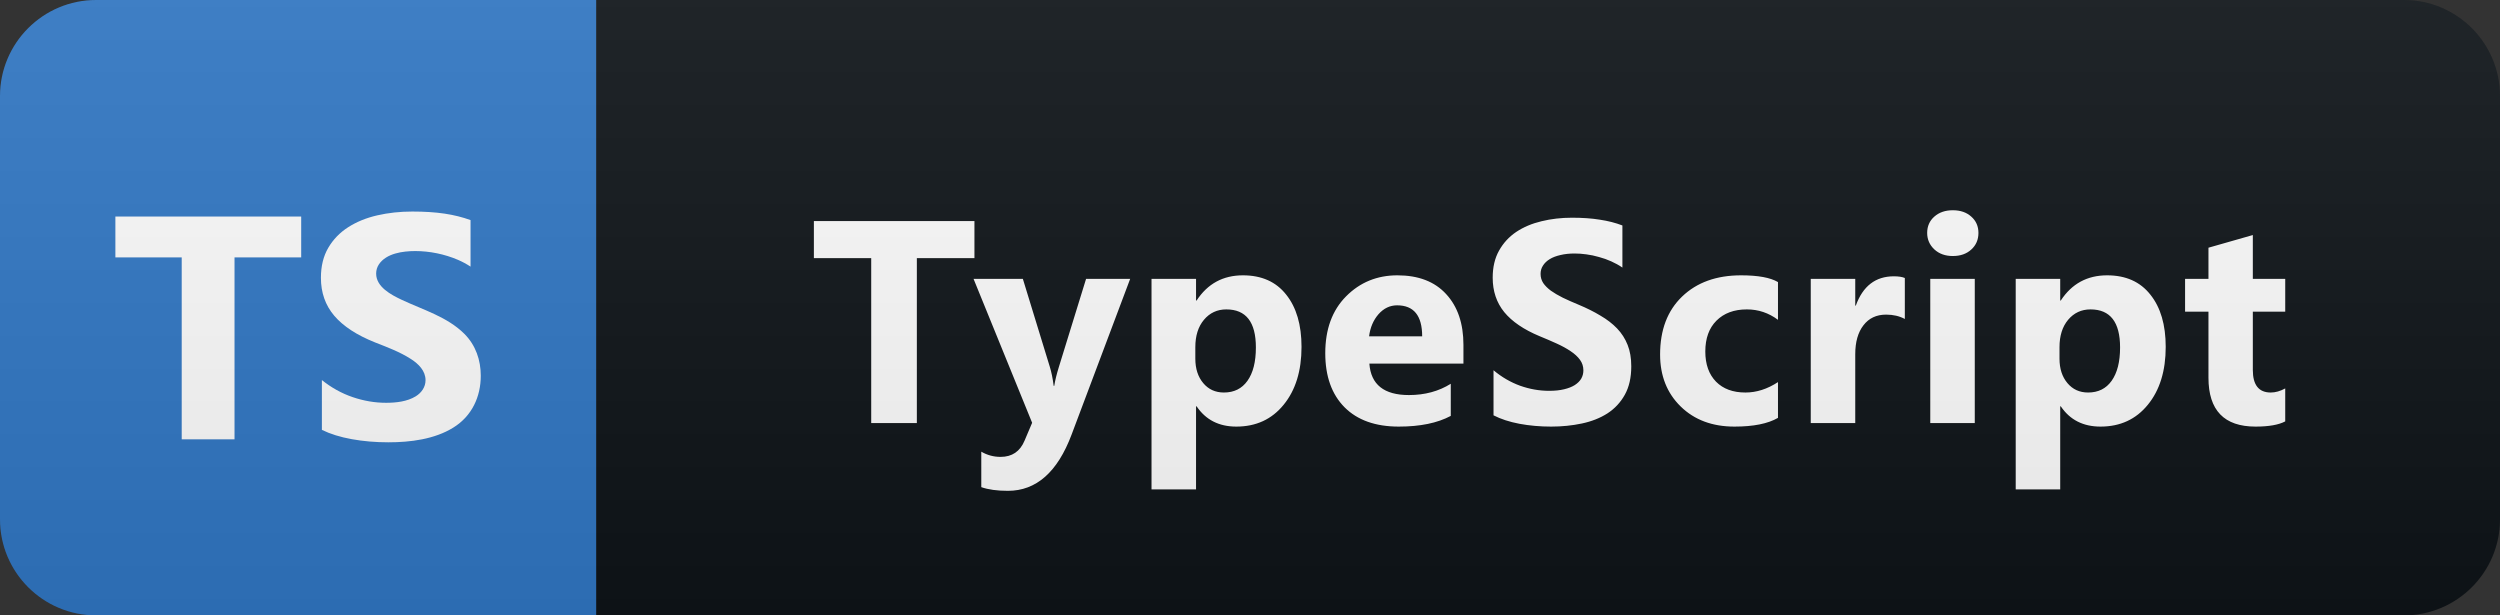 <svg width="130" height="32" viewBox="0 0 130 32" fill="none" xmlns="http://www.w3.org/2000/svg">
<rect x="0" y="0" width="130" height="32" fill="#333333" stroke="none"/>
<path d="M125 0H31V32H125C127.761 32 130 29.761 130 27V5C130 2.239 127.761 0 125 0Z" fill="#0F1418"/>
<path d="M31 0H5C2.239 0 0 2.239 0 5V27C0 29.761 2.239 32 5 32H31V0Z" fill="#3178C6"/>
<path fill-rule="evenodd" clip-rule="evenodd" d="M16.738 19.763V22.353C17.177 22.569 17.697 22.73 18.297 22.838C18.897 22.946 19.529 23 20.193 23C21.339 23 22.593 22.843 23.572 22.235C24.547 21.631 25 20.625 25 19.537C25 18.728 24.738 17.95 24.147 17.36C23.26 16.476 22.014 16.118 20.894 15.592C20.334 15.329 19.56 14.92 19.56 14.229C19.56 14.051 19.608 13.89 19.703 13.747C20.088 13.172 20.943 13.055 21.596 13.055C22.336 13.055 23.117 13.214 23.805 13.508C24.044 13.611 24.265 13.73 24.468 13.864V11.445C24.057 11.294 23.608 11.182 23.12 11.109C22.633 11.036 22.074 11 21.444 11C20.802 11 20.193 11.066 19.619 11.198C19.044 11.33 18.539 11.537 18.102 11.817C17.666 12.098 17.321 12.455 17.068 12.889C16.814 13.324 16.688 13.843 16.688 14.447C16.688 15.219 16.92 15.877 17.384 16.422C17.849 16.966 18.554 17.427 19.501 17.805C20.137 18.055 20.799 18.301 21.372 18.671C21.769 18.927 22.128 19.285 22.128 19.771C22.128 20.124 21.92 20.423 21.617 20.609C21.169 20.883 20.595 20.945 20.075 20.945C19.489 20.945 18.909 20.846 18.335 20.649C17.76 20.453 17.228 20.157 16.738 19.763ZM12.195 13.384H15.662V11.259H6V13.384H9.449V22.845H12.195V13.384Z" fill="white"/>
<path d="M50.671 13.423H47.676V22H45.303V13.423H42.322V11.497H50.671V13.423ZM58.769 14.5L55.722 22.601C54.99 24.549 53.886 25.523 52.411 25.523C51.85 25.523 51.389 25.459 51.027 25.332V23.487C51.335 23.668 51.669 23.758 52.031 23.758C52.626 23.758 53.041 23.477 53.276 22.916L53.671 21.985L50.624 14.5H53.188L54.587 19.063C54.675 19.346 54.743 19.681 54.792 20.066H54.821C54.865 19.783 54.946 19.454 55.063 19.078L56.476 14.5H58.769ZM62.223 21.128H62.194V25.45H59.879V14.5H62.194V15.628H62.223C62.794 14.754 63.597 14.317 64.632 14.317C65.604 14.317 66.354 14.651 66.881 15.32C67.413 15.984 67.679 16.89 67.679 18.038C67.679 19.288 67.369 20.291 66.749 21.048C66.134 21.805 65.314 22.183 64.288 22.183C63.385 22.183 62.697 21.831 62.223 21.128ZM62.157 18.052V18.653C62.157 19.17 62.294 19.593 62.567 19.92C62.84 20.247 63.199 20.411 63.644 20.411C64.171 20.411 64.579 20.208 64.867 19.803C65.16 19.393 65.306 18.814 65.306 18.067C65.306 16.748 64.794 16.089 63.768 16.089C63.295 16.089 62.906 16.27 62.604 16.631C62.306 16.988 62.157 17.461 62.157 18.052ZM76.099 18.909H71.207C71.285 19.998 71.971 20.543 73.265 20.543C74.09 20.543 74.815 20.347 75.44 19.956V21.627C74.747 21.998 73.846 22.183 72.737 22.183C71.526 22.183 70.586 21.849 69.918 21.18C69.249 20.506 68.914 19.568 68.914 18.367C68.914 17.122 69.275 16.136 69.998 15.408C70.721 14.681 71.609 14.317 72.664 14.317C73.758 14.317 74.603 14.642 75.198 15.291C75.799 15.94 76.099 16.822 76.099 17.935V18.909ZM73.953 17.488C73.953 16.414 73.519 15.877 72.649 15.877C72.278 15.877 71.956 16.031 71.683 16.338C71.414 16.646 71.251 17.029 71.192 17.488H73.953ZM77.663 21.597V19.253C78.088 19.61 78.55 19.878 79.048 20.059C79.546 20.235 80.049 20.323 80.556 20.323C80.854 20.323 81.113 20.296 81.333 20.242C81.558 20.189 81.743 20.115 81.889 20.023C82.041 19.925 82.153 19.812 82.226 19.686C82.3 19.554 82.336 19.412 82.336 19.261C82.336 19.056 82.278 18.873 82.16 18.711C82.043 18.55 81.882 18.401 81.677 18.265C81.477 18.128 81.238 17.996 80.959 17.869C80.681 17.742 80.381 17.613 80.058 17.481C79.238 17.139 78.625 16.722 78.22 16.229C77.82 15.735 77.62 15.14 77.62 14.441C77.62 13.895 77.729 13.426 77.949 13.035C78.169 12.64 78.467 12.315 78.843 12.061C79.224 11.807 79.663 11.622 80.161 11.504C80.659 11.382 81.186 11.321 81.743 11.321C82.29 11.321 82.773 11.355 83.193 11.424C83.618 11.487 84.009 11.587 84.365 11.724V13.914C84.189 13.792 83.996 13.685 83.787 13.592C83.581 13.499 83.369 13.423 83.149 13.365C82.93 13.301 82.71 13.255 82.49 13.226C82.275 13.196 82.07 13.182 81.875 13.182C81.606 13.182 81.362 13.209 81.142 13.262C80.923 13.311 80.737 13.382 80.586 13.475C80.434 13.567 80.317 13.68 80.234 13.812C80.151 13.938 80.11 14.082 80.11 14.244C80.11 14.419 80.156 14.578 80.249 14.72C80.342 14.856 80.474 14.988 80.644 15.115C80.815 15.237 81.023 15.359 81.267 15.481C81.511 15.599 81.787 15.721 82.095 15.848C82.514 16.023 82.891 16.211 83.222 16.412C83.559 16.607 83.847 16.829 84.087 17.078C84.326 17.327 84.509 17.613 84.636 17.935C84.763 18.252 84.826 18.623 84.826 19.048C84.826 19.634 84.714 20.127 84.49 20.528C84.27 20.923 83.97 21.246 83.589 21.495C83.208 21.739 82.763 21.915 82.256 22.022C81.753 22.129 81.221 22.183 80.659 22.183C80.083 22.183 79.534 22.134 79.011 22.037C78.493 21.939 78.044 21.793 77.663 21.597ZM92.455 21.729C91.933 22.032 91.178 22.183 90.192 22.183C89.04 22.183 88.107 21.834 87.394 21.136C86.681 20.438 86.325 19.537 86.325 18.433C86.325 17.159 86.706 16.155 87.467 15.423C88.234 14.685 89.257 14.317 90.536 14.317C91.42 14.317 92.06 14.434 92.455 14.668V16.631C91.972 16.27 91.432 16.089 90.837 16.089C90.172 16.089 89.645 16.285 89.255 16.675C88.869 17.061 88.676 17.596 88.676 18.279C88.676 18.943 88.862 19.466 89.233 19.847C89.604 20.223 90.114 20.411 90.763 20.411C91.34 20.411 91.903 20.23 92.455 19.869V21.729ZM99.051 16.587C98.773 16.436 98.448 16.36 98.077 16.36C97.574 16.36 97.181 16.546 96.898 16.917C96.615 17.283 96.473 17.784 96.473 18.419V22H94.159V14.5H96.473V15.892H96.502C96.869 14.876 97.528 14.368 98.48 14.368C98.724 14.368 98.915 14.398 99.051 14.456V16.587ZM101.546 13.313C101.155 13.313 100.835 13.199 100.586 12.969C100.337 12.735 100.213 12.449 100.213 12.112C100.213 11.766 100.337 11.482 100.586 11.263C100.835 11.043 101.155 10.933 101.546 10.933C101.941 10.933 102.261 11.043 102.505 11.263C102.754 11.482 102.879 11.766 102.879 12.112C102.879 12.464 102.754 12.752 102.505 12.977C102.261 13.201 101.941 13.313 101.546 13.313ZM102.688 22H100.374V14.5H102.688V22ZM107.16 21.128H107.131V25.45H104.817V14.5H107.131V15.628H107.16C107.732 14.754 108.535 14.317 109.57 14.317C110.542 14.317 111.291 14.651 111.818 15.32C112.351 15.984 112.617 16.89 112.617 18.038C112.617 19.288 112.307 20.291 111.687 21.048C111.071 21.805 110.251 22.183 109.226 22.183C108.322 22.183 107.634 21.831 107.16 21.128ZM107.094 18.052V18.653C107.094 19.17 107.231 19.593 107.505 19.92C107.778 20.247 108.137 20.411 108.581 20.411C109.109 20.411 109.516 20.208 109.804 19.803C110.097 19.393 110.244 18.814 110.244 18.067C110.244 16.748 109.731 16.089 108.706 16.089C108.232 16.089 107.844 16.27 107.541 16.631C107.243 16.988 107.094 17.461 107.094 18.052ZM118.832 21.912C118.49 22.093 117.975 22.183 117.287 22.183C115.656 22.183 114.84 21.336 114.84 19.642V16.206H113.624V14.5H114.84V12.881L117.147 12.222V14.5H118.832V16.206H117.147V19.239C117.147 20.02 117.457 20.411 118.078 20.411C118.322 20.411 118.573 20.34 118.832 20.198V21.912Z" fill="white"/>
<path d="M125 0H5C2.239 0 0 2.239 0 5V27C0 29.761 2.239 32 5 32H125C127.761 32 130 29.761 130 27V5C130 2.239 127.761 0 125 0Z" fill="url(#paint0_linear_20_2)"/>
<defs>
<linearGradient id="paint0_linear_20_2" x1="0" y1="0" x2="0" y2="32" gradientUnits="userSpaceOnUse">
<stop stop-color="#BBBBBB" stop-opacity="0.1"/>
<stop offset="1" stop-opacity="0.1"/>
</linearGradient>
</defs>
</svg>
